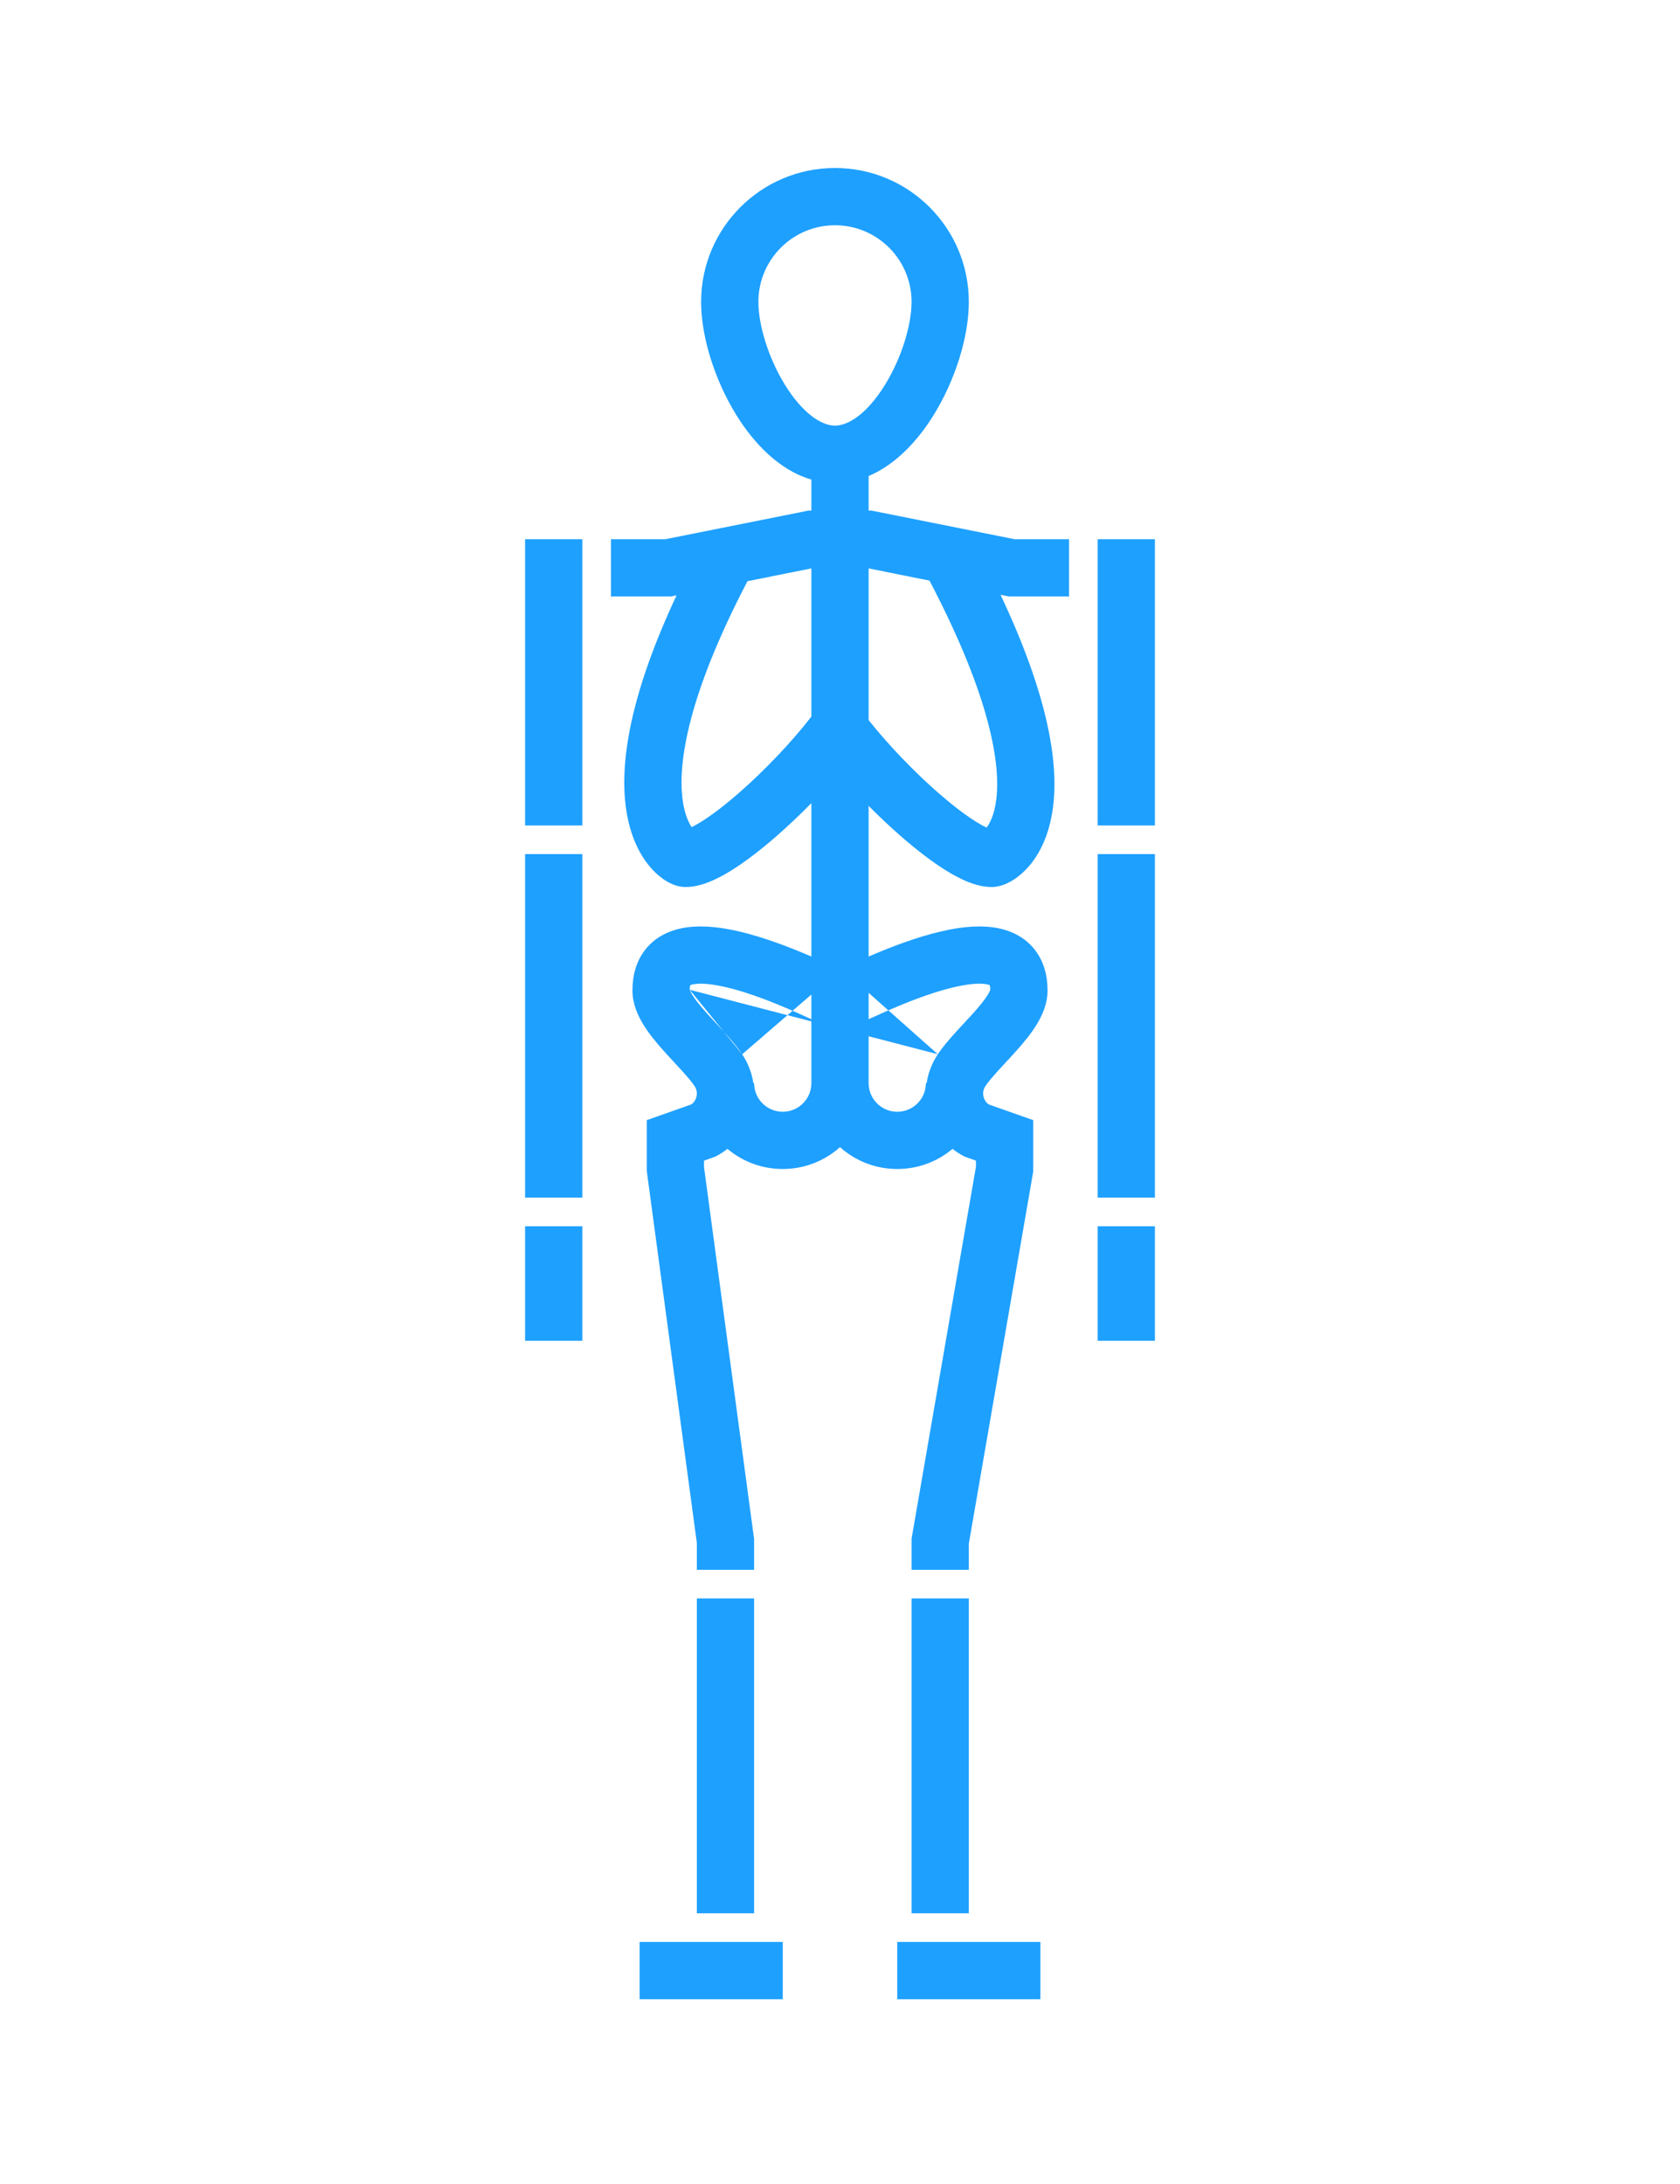 <svg width="100" height="130" viewBox="0 0 100 130" fill="none" xmlns="http://www.w3.org/2000/svg">
<g clip-path="url(#clip0_19_2633)">
<path fill-rule="evenodd" clip-rule="evenodd" d="M45.142 17.968C45.142 15.452 47.184 13.408 49.702 13.408C52.219 13.408 54.26 15.45 54.26 17.968C54.26 19.321 53.681 21.283 52.679 22.906C51.624 24.615 50.503 25.336 49.702 25.336C48.901 25.336 47.779 24.614 46.723 22.905C45.72 21.282 45.142 19.32 45.142 17.968ZM49.702 10C45.301 10 41.733 13.571 41.733 17.968C41.733 20.074 42.558 22.648 43.824 24.696C44.812 26.296 46.33 27.977 48.296 28.544V30.392H48.127L47.962 30.425L39.607 32.096H36.368V35.504H39.776H39.945L40.11 35.471L40.271 35.439C37.557 41.237 36.922 45.183 37.231 47.87C37.413 49.455 37.925 50.61 38.537 51.407C38.839 51.8 39.164 52.105 39.481 52.327C39.638 52.436 39.809 52.536 39.988 52.615C40.117 52.672 40.426 52.798 40.813 52.798C41.349 52.798 41.852 52.644 42.256 52.48C42.679 52.308 43.109 52.075 43.53 51.813C44.371 51.291 45.288 50.581 46.195 49.792C46.892 49.184 47.605 48.51 48.296 47.806V56.935C47.271 56.494 45.937 55.964 44.6 55.598C43.33 55.251 41.776 54.968 40.441 55.281C39.726 55.449 38.976 55.812 38.42 56.514C37.863 57.217 37.646 58.074 37.646 58.954C37.646 59.771 37.984 60.479 38.293 60.985C38.617 61.514 39.032 62.017 39.417 62.452C39.65 62.716 39.919 63.006 40.166 63.272C40.309 63.426 40.444 63.572 40.56 63.7C40.919 64.094 41.179 64.402 41.344 64.649L41.345 64.65C41.585 65.009 41.493 65.49 41.15 65.739L39.635 66.274L38.498 66.675V67.88V69.584V69.698L38.513 69.812L41.48 91.85V93.44H44.888V91.736V91.622L44.873 91.509L41.906 69.47V69.086L42.452 68.893L42.584 68.846L42.706 68.779C42.918 68.662 43.117 68.53 43.3 68.384C44.19 69.133 45.338 69.584 46.592 69.584C47.901 69.584 49.096 69.092 50 68.283C50.904 69.092 52.099 69.584 53.408 69.584C54.662 69.584 55.811 69.133 56.7 68.384C56.883 68.529 57.081 68.662 57.292 68.778L57.415 68.846L57.548 68.893L58.094 69.086V69.438L54.285 91.446L54.26 91.59V91.736V93.44H57.668V91.883L61.477 69.875L61.502 69.731V69.584V67.88V66.675L60.365 66.274L58.851 65.739C58.505 65.488 58.416 65.007 58.655 64.65L58.656 64.649C58.821 64.402 59.081 64.094 59.44 63.7C59.556 63.572 59.691 63.426 59.833 63.273L59.834 63.272C60.081 63.006 60.35 62.716 60.583 62.452C60.968 62.017 61.383 61.514 61.706 60.985C62.016 60.479 62.354 59.771 62.354 58.954C62.354 58.074 62.137 57.217 61.58 56.514C61.023 55.812 60.274 55.449 59.559 55.281C58.224 54.968 56.67 55.251 55.4 55.598C54.063 55.964 52.729 56.494 51.704 56.935V47.969C52.343 48.613 52.998 49.229 53.641 49.789C54.547 50.579 55.465 51.289 56.306 51.812C56.727 52.074 57.158 52.307 57.581 52.48C57.985 52.644 58.489 52.798 59.025 52.798C59.369 52.798 59.65 52.699 59.781 52.648C59.956 52.581 60.126 52.493 60.288 52.393C60.614 52.191 60.956 51.904 61.278 51.524C61.933 50.749 62.48 49.613 62.681 48.034C63.021 45.354 62.372 41.372 59.556 35.404L59.89 35.471L60.055 35.504H60.224H63.632V32.096H60.393L52.038 30.425L51.873 30.392H51.704H51.704V28.334C53.382 27.63 54.694 26.131 55.579 24.697C56.844 22.648 57.668 20.075 57.668 17.968C57.668 13.569 54.103 10 49.702 10ZM51.704 42.863V33.834L55.327 34.559C59.04 41.654 59.555 45.594 59.3 47.605C59.184 48.519 58.912 49.016 58.726 49.261C58.557 49.182 58.35 49.07 58.106 48.918C57.472 48.524 56.706 47.939 55.88 47.22C54.411 45.94 52.87 44.334 51.704 42.863ZM48.296 42.656V33.834L44.492 34.595C40.905 41.469 40.379 45.41 40.616 47.482C40.722 48.405 40.977 48.946 41.17 49.234C41.327 49.157 41.514 49.053 41.731 48.919C42.364 48.525 43.131 47.941 43.956 47.222C45.494 45.882 47.111 44.185 48.296 42.656ZM55.824 62.754C55.464 63.291 55.245 63.877 55.157 64.472H55.112C55.112 65.414 54.35 66.176 53.408 66.176C52.47 66.176 51.71 65.42 51.704 64.483L51.704 64.472H51.704V64.472H48.296L48.296 64.483C48.29 65.42 47.53 66.176 46.592 66.176C45.65 66.176 44.888 65.414 44.888 64.472H44.843C44.755 63.877 44.536 63.291 44.176 62.754L46.873 60.427L48.296 60.797V64.472H51.704V61.682L55.822 62.752L55.824 62.754ZM52.878 60.14L52.952 60.108L53.047 60.067C54.017 59.65 55.185 59.19 56.299 58.885C57.481 58.562 58.327 58.493 58.78 58.599C58.847 58.615 58.887 58.63 58.91 58.641C58.923 58.679 58.943 58.763 58.946 58.915C58.937 58.94 58.906 59.033 58.799 59.208C58.634 59.478 58.377 59.803 58.03 60.195C57.814 60.439 57.608 60.66 57.39 60.895L57.39 60.896L57.389 60.896L57.389 60.896L57.389 60.896L57.388 60.897C57.24 61.057 57.086 61.222 56.92 61.405C56.549 61.812 56.141 62.279 55.824 62.753L55.822 62.752L52.878 60.14ZM52.878 60.14C52.468 60.319 52.106 60.483 51.809 60.618L51.73 60.654L51.73 60.654L51.704 60.666V59.098L52.878 60.14ZM41.054 58.915L46.873 60.427L47.178 60.164C47.565 60.334 47.908 60.489 48.191 60.618L48.27 60.654L48.27 60.654L48.27 60.654L48.27 60.654L48.271 60.654L48.296 60.666V59.2L47.178 60.164C47.104 60.132 47.029 60.1 46.953 60.067C45.983 59.65 44.815 59.19 43.701 58.885C42.519 58.562 41.673 58.493 41.22 58.599C41.153 58.615 41.113 58.63 41.09 58.641C41.077 58.679 41.057 58.763 41.054 58.915ZM43.075 61.4C42.91 61.219 42.758 61.055 42.611 60.897L42.611 60.897L42.611 60.896L42.611 60.896L42.61 60.896C42.392 60.661 42.186 60.439 41.97 60.195C41.623 59.803 41.366 59.478 41.201 59.208C41.094 59.033 41.063 58.94 41.054 58.915L43.075 61.4ZM43.075 61.4L43.08 61.405C43.451 61.812 43.859 62.279 44.176 62.753L43.075 61.4ZM38.072 119H46.592V115.592H38.072V119ZM53.408 119H61.928V115.592H53.408V119ZM31.256 49.136V32.096H34.664V49.136H31.256ZM31.256 50.84V71.288H34.664V50.84H31.256ZM41.48 95.144V113.888H44.888V95.144H41.48ZM58.933 58.654C58.933 58.654 58.931 58.653 58.927 58.65C58.931 58.653 58.933 58.654 58.933 58.654ZM58.902 58.621C58.899 58.616 58.898 58.614 58.898 58.614C58.898 58.614 58.899 58.616 58.902 58.621ZM41.101 58.616L41.098 58.621C41.1 58.618 41.101 58.616 41.101 58.615C41.102 58.614 41.102 58.614 41.102 58.614C41.102 58.614 41.102 58.615 41.101 58.616ZM41.073 58.65C41.069 58.653 41.067 58.654 41.067 58.654C41.067 58.654 41.069 58.653 41.073 58.65ZM54.26 95.144V113.888H57.668V95.144H54.26ZM65.336 49.136V32.096H68.744V49.136H65.336ZM65.336 50.84V71.288H68.744V50.84H65.336ZM31.256 79.808V72.992H34.664V79.808H31.256ZM65.336 72.992V79.808H68.744V72.992H65.336Z" fill="#1EA0FF"/>
</g>
<defs>
<clipPath id="clip0_19_2633">
<rect width="37.488" height="109" fill="white" transform="translate(31.256 10)"/>
</clipPath>
</defs>
</svg>
